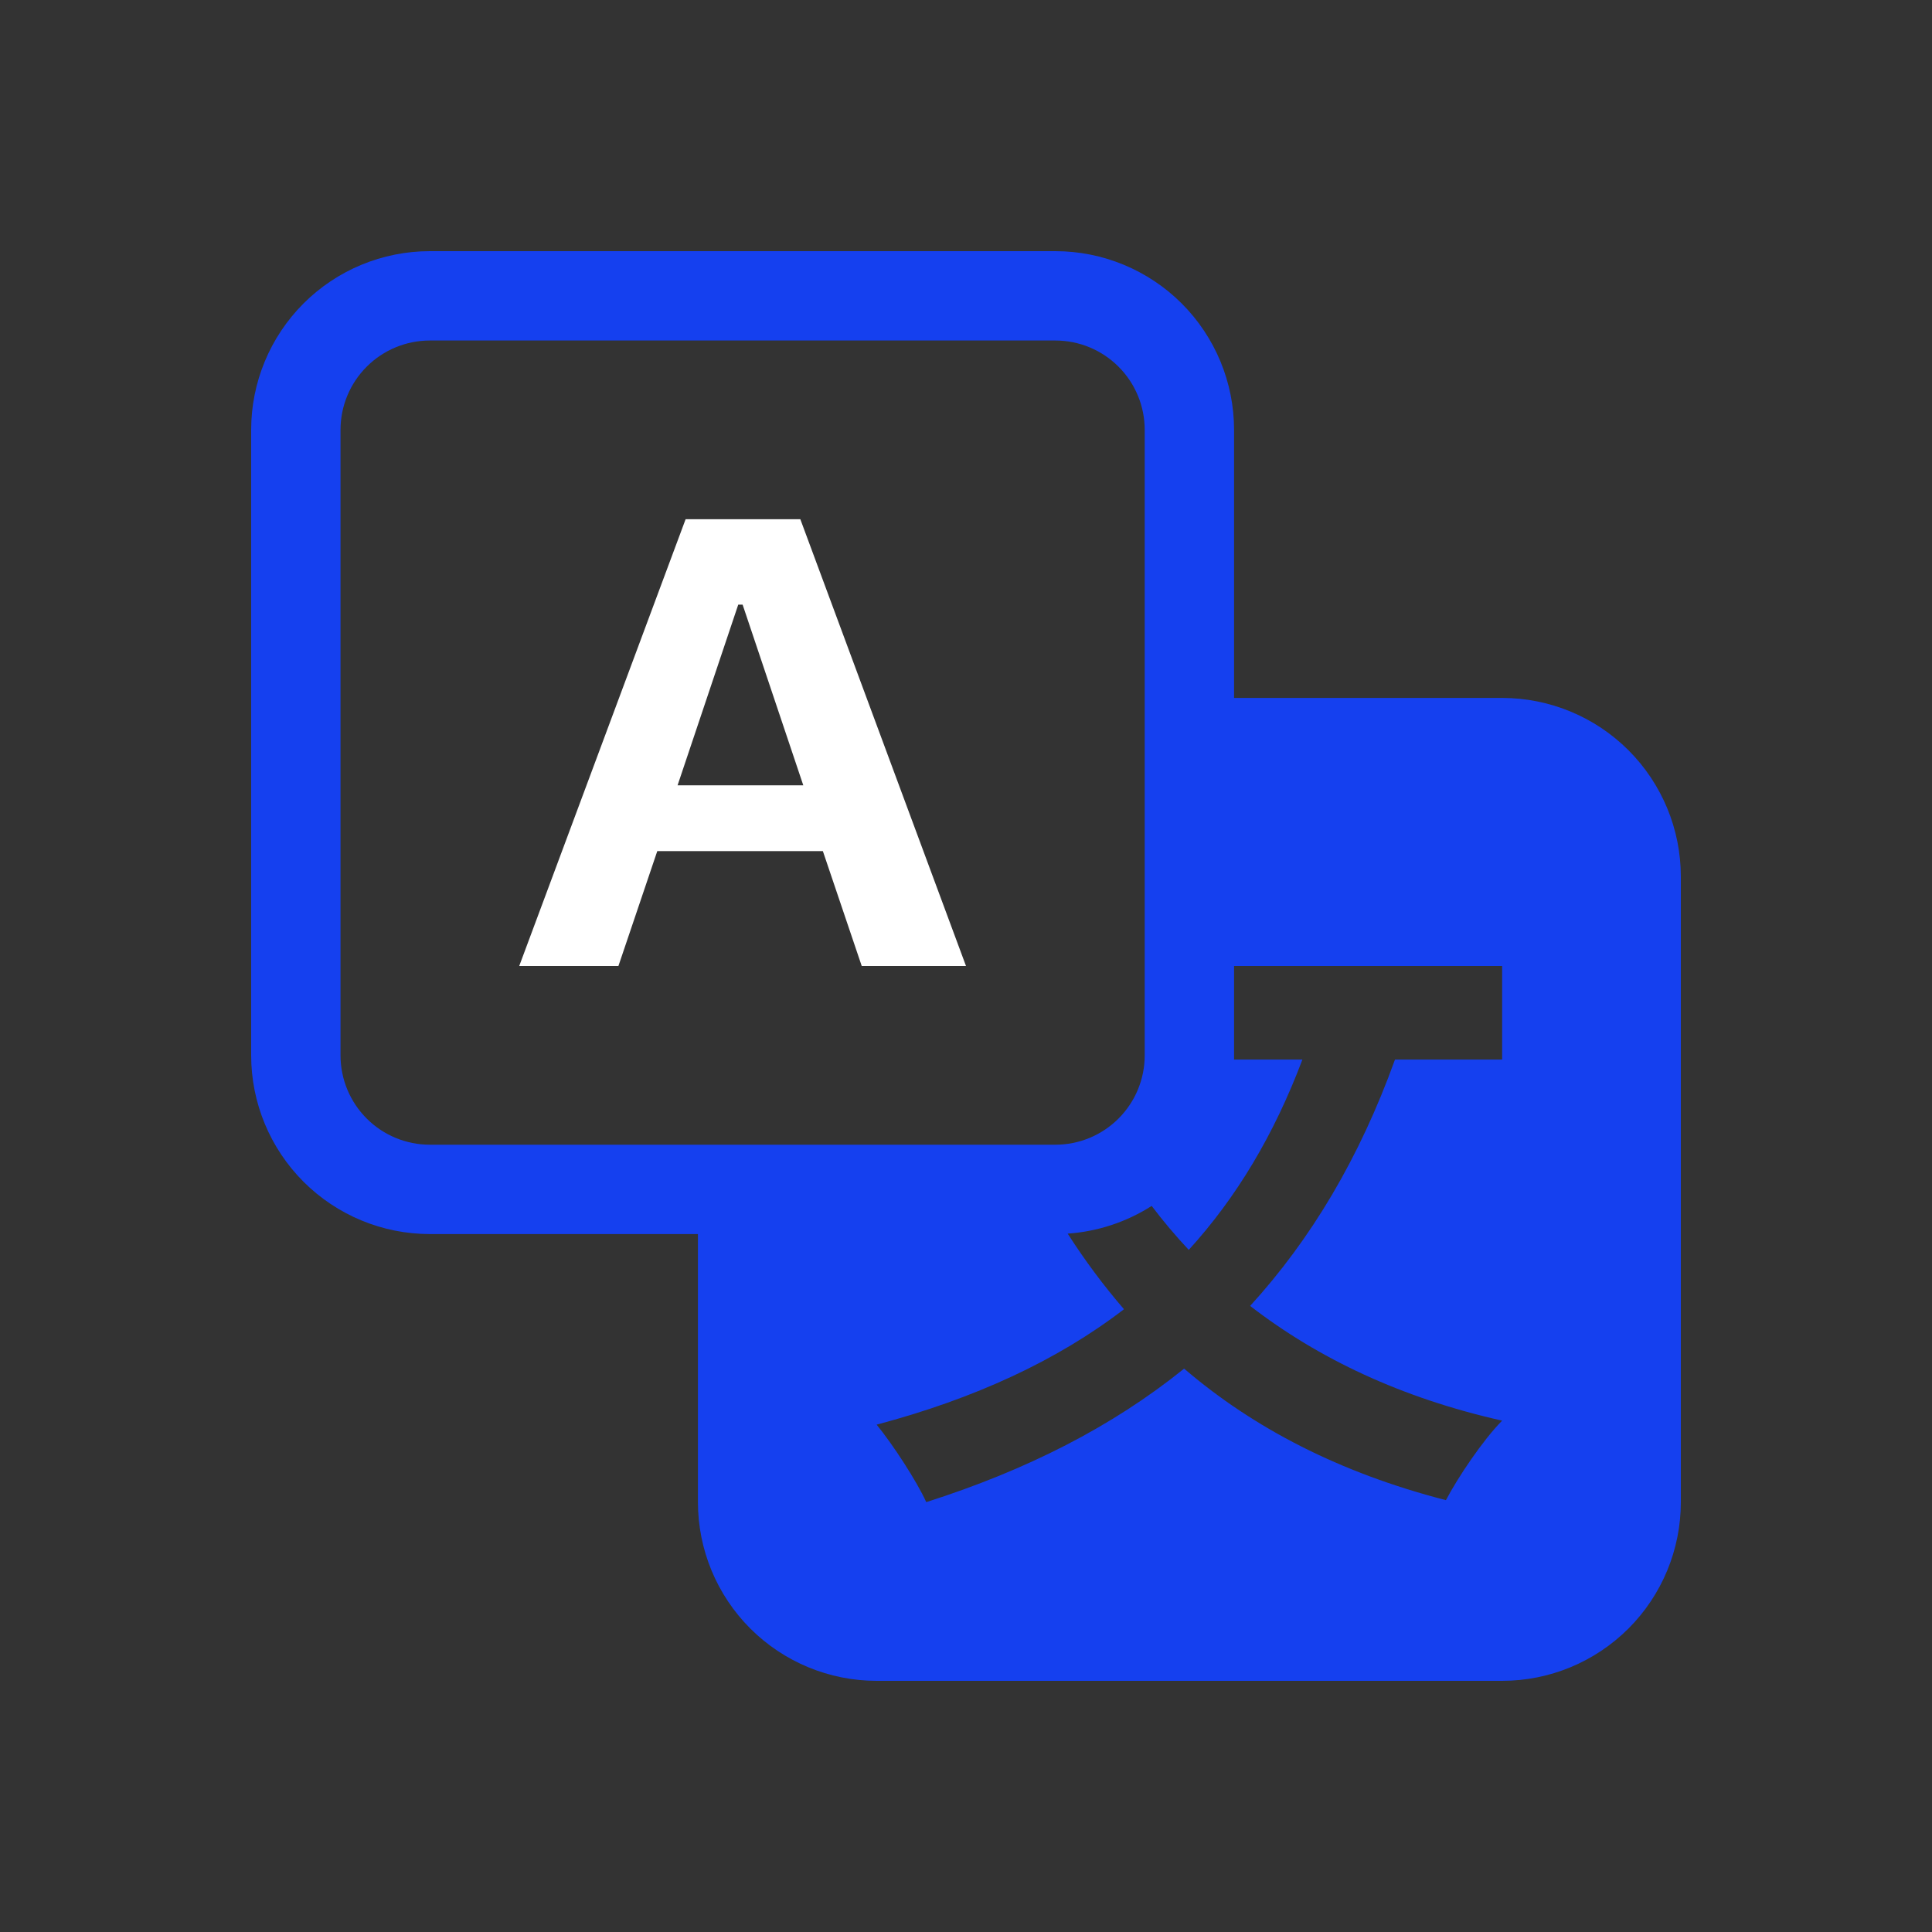 <svg width="100" height="100" viewBox="0 0 100 100" fill="none" xmlns="http://www.w3.org/2000/svg">
<rect x="0" y="0" width="100" height="100" fill="#333333" stroke="none"/>
<g clip-path="url(#clip0_5_2)">
<path d="M34.021 44.052L32.009 50H26.875L35.487 26.875H41.425L50 50H44.603L42.591 44.052H34.021ZM41.578 40.648L38.438 31.297H38.211L35.071 40.648H41.578Z" fill="white"/>
<path d="M13 22.25C13 19.797 13.975 17.444 15.709 15.709C17.444 13.975 19.797 13 22.25 13H54.625C57.078 13 59.431 13.975 61.166 15.709C62.9 17.444 63.875 19.797 63.875 22.25V36.125H77.75C80.203 36.125 82.556 37.1 84.291 38.834C86.025 40.569 87 42.922 87 45.375V77.75C87 80.203 86.025 82.556 84.291 84.291C82.556 86.025 80.203 87 77.75 87H45.375C42.922 87 40.569 86.025 38.834 84.291C37.1 82.556 36.125 80.203 36.125 77.75V63.875H22.25C19.797 63.875 17.444 62.9 15.709 61.166C13.975 59.431 13 57.078 13 54.625V22.25ZM22.25 17.625C21.023 17.625 19.847 18.112 18.98 18.98C18.112 19.847 17.625 21.023 17.625 22.25V54.625C17.625 55.852 18.112 57.028 18.98 57.895C19.847 58.763 21.023 59.25 22.25 59.25H54.625C55.852 59.25 57.028 58.763 57.895 57.895C58.763 57.028 59.25 55.852 59.25 54.625V22.25C59.25 21.023 58.763 19.847 57.895 18.98C57.028 18.112 55.852 17.625 54.625 17.625H22.25ZM55.263 63.852C56.154 65.243 57.126 66.547 58.177 67.765C54.718 70.424 50.439 72.394 45.375 73.74C46.198 74.744 47.461 76.677 47.942 77.75C53.145 76.09 57.562 73.847 61.29 70.84C64.883 73.916 69.332 76.228 74.841 77.648C75.456 76.474 76.756 74.536 77.75 73.532C72.547 72.362 68.236 70.322 64.707 67.594C67.857 64.139 70.359 59.958 72.205 54.842H77.75V50H63.875V54.842H67.413C65.942 58.746 63.991 61.993 61.53 64.694C60.85 63.97 60.209 63.21 59.611 62.418C58.305 63.253 56.81 63.746 55.263 63.852Z" fill="#1540EF"/>
</g>
<defs>
<clipPath id="clip0_5_2">
<rect width="74" height="74" fill="white" transform="translate(13 13)"/>
</clipPath>
</defs>
</svg>
